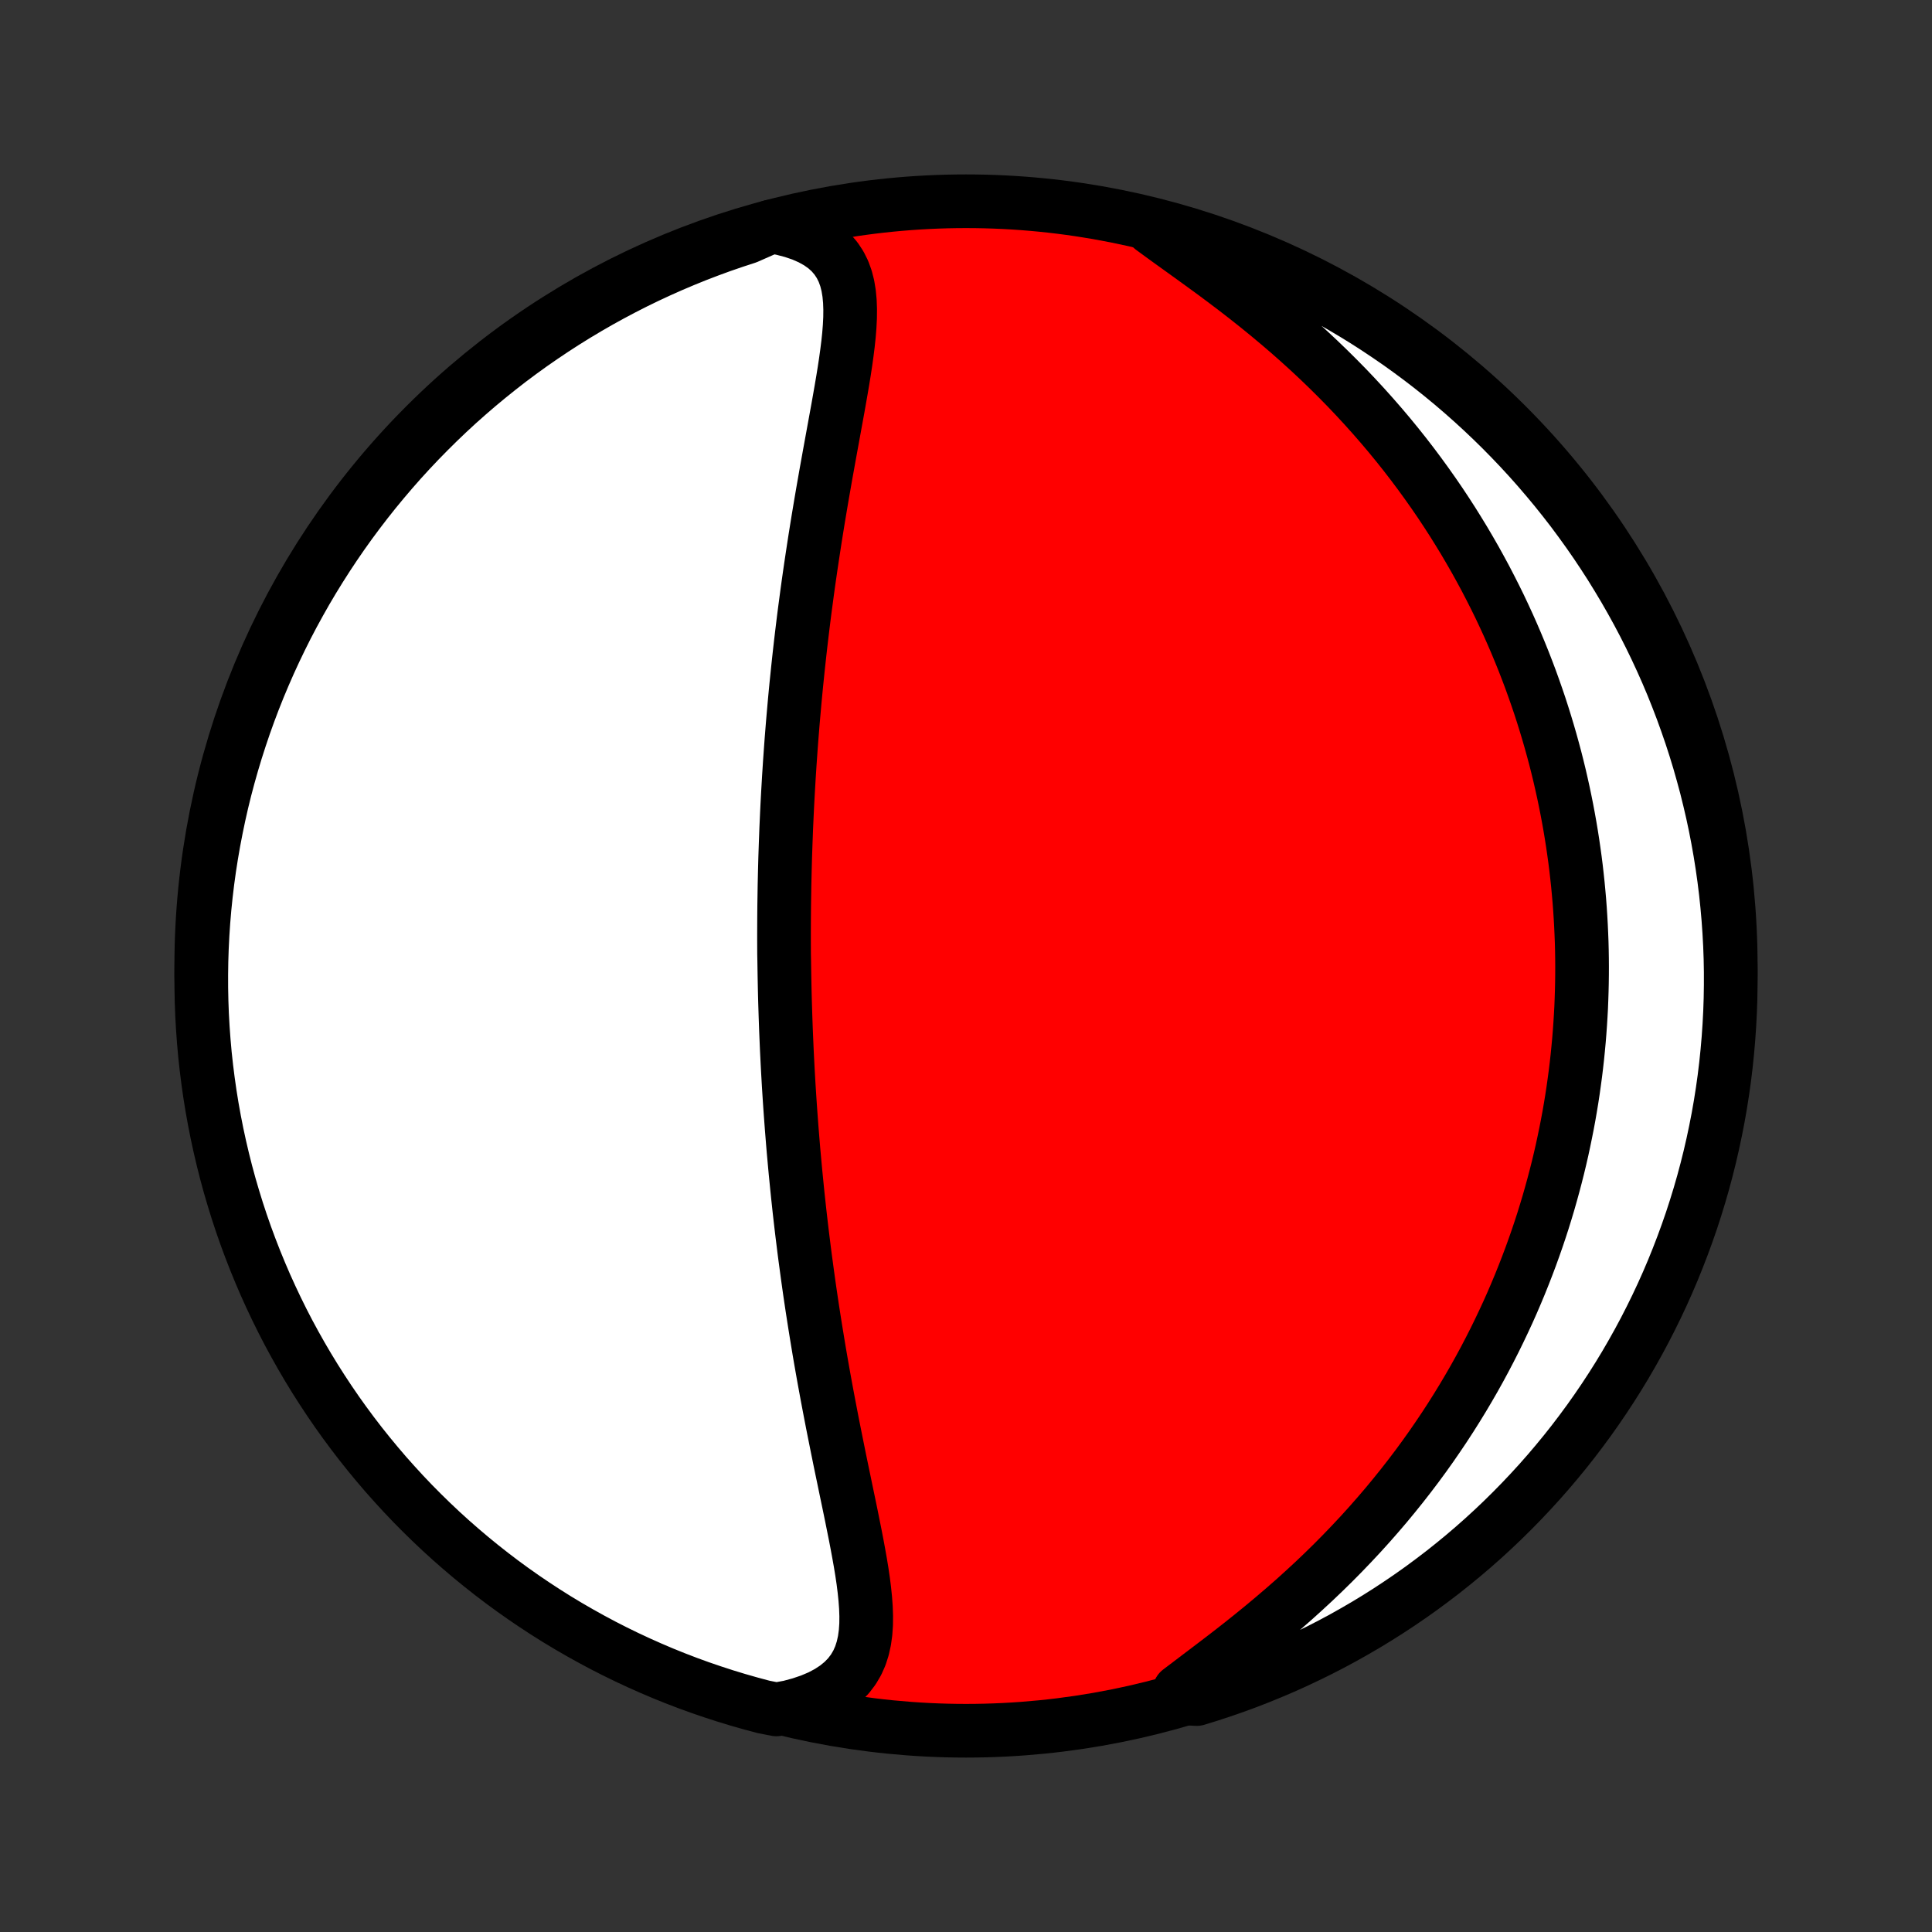 <?xml version="1.0" encoding="utf-8" standalone="no"?>
<!DOCTYPE svg PUBLIC "-//W3C//DTD SVG 1.1//EN"
  "http://www.w3.org/Graphics/SVG/1.1/DTD/svg11.dtd">
<!-- Created with matplotlib (http://matplotlib.org/) -->
<svg height="72pt" version="1.1" viewBox="0 0 72 72" width="72pt" xmlns="http://www.w3.org/2000/svg" xmlns:xlink="http://www.w3.org/1999/xlink">
 <rect x="0" y="0" width="72" height="72" fill="#333333" stroke="none"/>
 <defs>
  <style type="text/css">
*{stroke-linecap:butt;stroke-linejoin:round;}
  </style>
 </defs>
 <g id="figure_1">
  <g id="patch_1">
   <path d="
M0 72
L72 72
L72 0
L0 0
z
" style="fill:none;"/>
  </g>
  <g id="axes_1">
   <g id="PatchCollection_1">
    <defs>
     <path d="
M36 -7.5
C43.558 -7.5 50.808 -10.503 56.153 -15.848
C61.497 -21.192 64.5 -28.442 64.5 -36
C64.5 -43.558 61.497 -50.808 56.153 -56.153
C50.808 -61.497 43.558 -64.5 36 -64.5
C28.442 -64.5 21.192 -61.497 15.848 -56.153
C10.503 -50.808 7.5 -43.558 7.5 -36
C7.5 -28.442 10.503 -21.192 15.848 -15.848
C21.192 -10.503 28.442 -7.5 36 -7.5
z
" id="C0_0_a811fe30f3"/>
     <path d="
M28.747 -63.561
L29.157 -63.481
L29.539 -63.381
L29.892 -63.261
L30.212 -63.12
L30.5 -62.96
L30.753 -62.781
L30.971 -62.583
L31.156 -62.367
L31.309 -62.135
L31.432 -61.888
L31.527 -61.627
L31.597 -61.353
L31.644 -61.068
L31.672 -60.773
L31.683 -60.468
L31.68 -60.156
L31.664 -59.837
L31.638 -59.511
L31.603 -59.181
L31.561 -58.846
L31.514 -58.507
L31.462 -58.165
L31.406 -57.82
L31.347 -57.474
L31.286 -57.125
L31.224 -56.775
L31.16 -56.425
L31.096 -56.073
L31.032 -55.722
L30.968 -55.371
L30.904 -55.02
L30.841 -54.669
L30.778 -54.32
L30.717 -53.971
L30.656 -53.624
L30.597 -53.278
L30.539 -52.933
L30.482 -52.59
L30.427 -52.249
L30.373 -51.91
L30.321 -51.573
L30.27 -51.238
L30.22 -50.904
L30.172 -50.574
L30.125 -50.245
L30.08 -49.918
L30.037 -49.594
L29.994 -49.272
L29.953 -48.952
L29.914 -48.635
L29.876 -48.32
L29.839 -48.007
L29.804 -47.697
L29.77 -47.389
L29.737 -47.083
L29.706 -46.779
L29.675 -46.478
L29.646 -46.178
L29.618 -45.881
L29.592 -45.586
L29.566 -45.294
L29.541 -45.003
L29.518 -44.714
L29.495 -44.427
L29.474 -44.142
L29.454 -43.858
L29.434 -43.577
L29.416 -43.297
L29.398 -43.019
L29.382 -42.743
L29.366 -42.468
L29.351 -42.195
L29.337 -41.923
L29.324 -41.653
L29.312 -41.383
L29.3 -41.116
L29.29 -40.849
L29.28 -40.584
L29.271 -40.319
L29.262 -40.056
L29.255 -39.794
L29.248 -39.532
L29.242 -39.272
L29.236 -39.012
L29.232 -38.753
L29.228 -38.495
L29.224 -38.237
L29.222 -37.98
L29.22 -37.723
L29.219 -37.467
L29.218 -37.211
L29.218 -36.955
L29.219 -36.7
L29.22 -36.445
L29.225 -36.19
L29.229 -35.935
L29.233 -35.68
L29.238 -35.425
L29.243 -35.17
L29.249 -34.915
L29.256 -34.659
L29.264 -34.404
L29.272 -34.147
L29.281 -33.891
L29.29 -33.634
L29.301 -33.376
L29.312 -33.118
L29.323 -32.859
L29.336 -32.6
L29.349 -32.339
L29.363 -32.078
L29.378 -31.816
L29.393 -31.553
L29.41 -31.289
L29.427 -31.024
L29.445 -30.757
L29.464 -30.49
L29.484 -30.221
L29.504 -29.951
L29.526 -29.68
L29.548 -29.407
L29.571 -29.132
L29.596 -28.856
L29.621 -28.579
L29.647 -28.3
L29.675 -28.019
L29.703 -27.736
L29.732 -27.452
L29.763 -27.165
L29.794 -26.877
L29.827 -26.587
L29.861 -26.294
L29.896 -26
L29.933 -25.704
L29.97 -25.405
L30.009 -25.105
L30.05 -24.802
L30.091 -24.497
L30.134 -24.189
L30.178 -23.88
L30.224 -23.568
L30.271 -23.254
L30.32 -22.938
L30.37 -22.619
L30.422 -22.298
L30.475 -21.975
L30.529 -21.649
L30.585 -21.322
L30.643 -20.992
L30.702 -20.66
L30.763 -20.326
L30.825 -19.99
L30.889 -19.652
L30.954 -19.312
L31.02 -18.971
L31.088 -18.628
L31.157 -18.283
L31.227 -17.937
L31.297 -17.59
L31.369 -17.242
L31.442 -16.893
L31.514 -16.544
L31.587 -16.194
L31.66 -15.844
L31.732 -15.494
L31.802 -15.145
L31.872 -14.797
L31.939 -14.45
L32.003 -14.104
L32.064 -13.761
L32.12 -13.42
L32.17 -13.082
L32.212 -12.748
L32.246 -12.418
L32.27 -12.093
L32.281 -11.774
L32.278 -11.462
L32.257 -11.157
L32.216 -10.861
L32.153 -10.575
L32.065 -10.299
L31.948 -10.035
L31.801 -9.785
L31.622 -9.549
L31.408 -9.329
L31.16 -9.126
L30.877 -8.94
L30.56 -8.772
L30.211 -8.624
L29.831 -8.495
L29.424 -8.385
L28.935 -8.295
L28.455 -8.389
L27.976 -8.517
L27.5 -8.653
L27.027 -8.797
L26.556 -8.95
L26.088 -9.11
L25.623 -9.279
L25.162 -9.456
L24.703 -9.641
L24.248 -9.835
L23.797 -10.036
L23.349 -10.245
L22.905 -10.462
L22.466 -10.686
L22.03 -10.919
L21.599 -11.159
L21.172 -11.406
L20.749 -11.661
L20.331 -11.924
L19.918 -12.194
L19.51 -12.471
L19.107 -12.755
L18.709 -13.046
L18.316 -13.345
L17.929 -13.65
L17.547 -13.962
L17.171 -14.281
L16.8 -14.606
L16.435 -14.938
L16.077 -15.276
L15.724 -15.621
L15.377 -15.972
L15.037 -16.329
L14.704 -16.692
L14.376 -17.06
L14.056 -17.435
L13.742 -17.815
L13.434 -18.201
L13.134 -18.592
L12.841 -18.988
L12.554 -19.39
L12.275 -19.797
L12.003 -20.209
L11.738 -20.625
L11.481 -21.046
L11.231 -21.472
L10.989 -21.902
L10.754 -22.336
L10.527 -22.775
L10.308 -23.218
L10.097 -23.664
L9.893 -24.114
L9.698 -24.568
L9.51 -25.026
L9.331 -25.486
L9.159 -25.95
L8.996 -26.417
L8.841 -26.887
L8.695 -27.36
L8.556 -27.835
L8.426 -28.313
L8.305 -28.793
L8.192 -29.275
L8.087 -29.76
L7.991 -30.246
L7.903 -30.734
L7.824 -31.224
L7.754 -31.715
L7.692 -32.207
L7.638 -32.701
L7.594 -33.195
L7.558 -33.691
L7.53 -34.187
L7.512 -34.683
L7.502 -35.18
L7.501 -35.678
L7.508 -36.175
L7.524 -36.672
L7.549 -37.17
L7.582 -37.666
L7.624 -38.163
L7.675 -38.658
L7.734 -39.153
L7.802 -39.647
L7.879 -40.14
L7.964 -40.631
L8.058 -41.121
L8.16 -41.61
L8.27 -42.097
L8.389 -42.582
L8.517 -43.065
L8.653 -43.545
L8.797 -44.024
L8.95 -44.5
L9.11 -44.973
L9.279 -45.444
L9.456 -45.912
L9.641 -46.377
L9.835 -46.839
L10.036 -47.297
L10.245 -47.752
L10.462 -48.203
L10.686 -48.651
L10.919 -49.095
L11.159 -49.534
L11.406 -49.97
L11.661 -50.401
L11.924 -50.828
L12.194 -51.251
L12.471 -51.669
L12.755 -52.082
L13.046 -52.49
L13.345 -52.893
L13.65 -53.291
L13.962 -53.684
L14.281 -54.071
L14.606 -54.453
L14.938 -54.83
L15.276 -55.2
L15.621 -55.565
L15.972 -55.923
L16.329 -56.276
L16.692 -56.623
L17.06 -56.963
L17.435 -57.296
L17.815 -57.624
L18.201 -57.944
L18.592 -58.258
L18.988 -58.566
L19.39 -58.866
L19.797 -59.16
L20.209 -59.446
L20.625 -59.725
L21.046 -59.997
L21.472 -60.262
L21.902 -60.519
L22.336 -60.769
L22.775 -61.011
L23.218 -61.246
L23.664 -61.473
L24.114 -61.692
L24.568 -61.903
L25.026 -62.107
L25.486 -62.302
L25.95 -62.49
L26.417 -62.669
L26.887 -62.841
L27.36 -63.004
L27.835 -63.159
z
" id="C0_1_728d51b651"/>
     <path d="
M42.936 -63.491
L43.301 -63.224
L43.678 -62.951
L44.065 -62.673
L44.459 -62.389
L44.858 -62.1
L45.261 -61.806
L45.664 -61.505
L46.067 -61.2
L46.468 -60.889
L46.866 -60.573
L47.26 -60.252
L47.65 -59.926
L48.034 -59.597
L48.412 -59.263
L48.783 -58.926
L49.147 -58.586
L49.504 -58.242
L49.853 -57.896
L50.195 -57.548
L50.528 -57.197
L50.854 -56.844
L51.171 -56.49
L51.48 -56.135
L51.781 -55.779
L52.073 -55.422
L52.358 -55.064
L52.634 -54.706
L52.902 -54.348
L53.162 -53.99
L53.415 -53.632
L53.66 -53.275
L53.897 -52.918
L54.127 -52.562
L54.349 -52.206
L54.565 -51.852
L54.773 -51.498
L54.975 -51.146
L55.169 -50.795
L55.358 -50.445
L55.539 -50.096
L55.715 -49.749
L55.885 -49.403
L56.048 -49.058
L56.206 -48.715
L56.358 -48.373
L56.504 -48.033
L56.645 -47.694
L56.781 -47.357
L56.911 -47.022
L57.037 -46.688
L57.157 -46.355
L57.273 -46.024
L57.385 -45.694
L57.491 -45.366
L57.593 -45.039
L57.691 -44.713
L57.785 -44.389
L57.874 -44.066
L57.96 -43.745
L58.041 -43.425
L58.119 -43.105
L58.192 -42.787
L58.262 -42.471
L58.328 -42.155
L58.391 -41.84
L58.45 -41.526
L58.506 -41.213
L58.558 -40.901
L58.607 -40.59
L58.652 -40.279
L58.695 -39.969
L58.734 -39.66
L58.769 -39.352
L58.802 -39.044
L58.831 -38.736
L58.858 -38.429
L58.881 -38.122
L58.901 -37.816
L58.918 -37.51
L58.932 -37.204
L58.944 -36.898
L58.952 -36.592
L58.957 -36.286
L58.959 -35.981
L58.958 -35.675
L58.954 -35.369
L58.947 -35.063
L58.937 -34.756
L58.925 -34.449
L58.908 -34.142
L58.889 -33.835
L58.867 -33.526
L58.842 -33.218
L58.813 -32.908
L58.782 -32.599
L58.747 -32.288
L58.709 -31.976
L58.667 -31.664
L58.623 -31.351
L58.575 -31.037
L58.523 -30.721
L58.468 -30.405
L58.409 -30.088
L58.346 -29.77
L58.28 -29.45
L58.211 -29.129
L58.137 -28.807
L58.059 -28.483
L57.977 -28.159
L57.891 -27.832
L57.801 -27.505
L57.707 -27.175
L57.608 -26.845
L57.505 -26.512
L57.397 -26.179
L57.284 -25.843
L57.166 -25.506
L57.044 -25.168
L56.916 -24.828
L56.783 -24.486
L56.645 -24.142
L56.501 -23.797
L56.352 -23.45
L56.197 -23.102
L56.035 -22.752
L55.868 -22.401
L55.695 -22.048
L55.515 -21.694
L55.329 -21.338
L55.136 -20.981
L54.936 -20.622
L54.729 -20.263
L54.515 -19.902
L54.294 -19.541
L54.065 -19.178
L53.829 -18.815
L53.585 -18.452
L53.334 -18.088
L53.074 -17.723
L52.807 -17.359
L52.531 -16.995
L52.247 -16.631
L51.955 -16.268
L51.655 -15.905
L51.346 -15.544
L51.03 -15.184
L50.705 -14.825
L50.372 -14.469
L50.031 -14.114
L49.683 -13.762
L49.327 -13.413
L48.964 -13.067
L48.594 -12.725
L48.219 -12.386
L47.837 -12.052
L47.451 -11.722
L47.061 -11.396
L46.668 -11.076
L46.273 -10.76
L45.877 -10.45
L45.482 -10.146
L45.09 -9.848
L44.703 -9.555
L44.324 -9.267
L43.953 -8.986
L44.12 -8.709
L44.595 -8.681
L45.068 -8.827
L45.538 -8.981
L46.005 -9.143
L46.47 -9.314
L46.931 -9.493
L47.388 -9.68
L47.843 -9.874
L48.293 -10.077
L48.74 -10.288
L49.183 -10.506
L49.622 -10.732
L50.057 -10.966
L50.487 -11.208
L50.914 -11.457
L51.335 -11.713
L51.752 -11.977
L52.164 -12.249
L52.571 -12.527
L52.974 -12.813
L53.37 -13.106
L53.762 -13.405
L54.148 -13.712
L54.529 -14.025
L54.904 -14.345
L55.274 -14.672
L55.637 -15.005
L55.995 -15.345
L56.346 -15.691
L56.691 -16.043
L57.03 -16.401
L57.363 -16.765
L57.689 -17.135
L58.008 -17.511
L58.321 -17.892
L58.627 -18.279
L58.925 -18.671
L59.218 -19.069
L59.502 -19.471
L59.78 -19.879
L60.051 -20.292
L60.314 -20.709
L60.57 -21.131
L60.818 -21.558
L61.059 -21.989
L61.292 -22.424
L61.517 -22.863
L61.735 -23.307
L61.945 -23.754
L62.147 -24.205
L62.341 -24.66
L62.526 -25.118
L62.704 -25.579
L62.874 -26.044
L63.036 -26.511
L63.189 -26.982
L63.334 -27.455
L63.471 -27.931
L63.599 -28.409
L63.719 -28.89
L63.83 -29.372
L63.933 -29.857
L64.028 -30.344
L64.114 -30.832
L64.191 -31.322
L64.26 -31.813
L64.32 -32.306
L64.371 -32.8
L64.414 -33.295
L64.448 -33.79
L64.474 -34.286
L64.491 -34.783
L64.499 -35.28
L64.499 -35.778
L64.49 -36.275
L64.472 -36.772
L64.445 -37.269
L64.41 -37.766
L64.366 -38.262
L64.314 -38.758
L64.253 -39.252
L64.183 -39.746
L64.105 -40.239
L64.018 -40.73
L63.923 -41.22
L63.819 -41.708
L63.706 -42.194
L63.586 -42.679
L63.456 -43.161
L63.319 -43.642
L63.173 -44.12
L63.019 -44.595
L62.856 -45.068
L62.686 -45.538
L62.507 -46.005
L62.321 -46.47
L62.126 -46.931
L61.923 -47.388
L61.712 -47.843
L61.494 -48.293
L61.268 -48.74
L61.034 -49.183
L60.792 -49.622
L60.543 -50.057
L60.286 -50.487
L60.023 -50.914
L59.751 -51.335
L59.473 -51.752
L59.187 -52.164
L58.894 -52.571
L58.595 -52.974
L58.288 -53.37
L57.975 -53.762
L57.654 -54.148
L57.328 -54.529
L56.995 -54.904
L56.655 -55.274
L56.309 -55.637
L55.957 -55.995
L55.599 -56.346
L55.235 -56.691
L54.865 -57.03
L54.489 -57.363
L54.108 -57.689
L53.721 -58.008
L53.329 -58.321
L52.931 -58.627
L52.529 -58.925
L52.121 -59.218
L51.708 -59.502
L51.291 -59.78
L50.869 -60.051
L50.442 -60.314
L50.011 -60.57
L49.576 -60.818
L49.136 -61.059
L48.693 -61.292
L48.246 -61.517
L47.795 -61.735
L47.34 -61.945
L46.882 -62.147
L46.421 -62.341
L45.956 -62.526
L45.489 -62.704
L45.018 -62.874
L44.545 -63.036
L44.069 -63.189
L43.591 -63.334
z
" id="C0_2_881ae32dc9"/>
    </defs>
    <g clip-path="url(#p1bffca34e9)">
     <use style="fill:#ff0000;stroke:#000000;stroke-width:2.0;" x="0.0" xlink:href="#C0_0_a811fe30f3" y="72.0"/>
    </g>
    <g clip-path="url(#p1bffca34e9)">
     <use style="fill:#ffffff;stroke:#000000;stroke-width:2.0;" x="0.0" xlink:href="#C0_1_728d51b651" y="72.0"/>
    </g>
    <g clip-path="url(#p1bffca34e9)">
     <use style="fill:#ffffff;stroke:#000000;stroke-width:2.0;" x="0.0" xlink:href="#C0_2_881ae32dc9" y="72.0"/>
    </g>
   </g>
  </g>
 </g>
 <defs>
  <clipPath id="p1bffca34e9">
   <rect height="72.0" width="72.0" x="0.0" y="0.0"/>
  </clipPath>
 </defs>
</svg>
